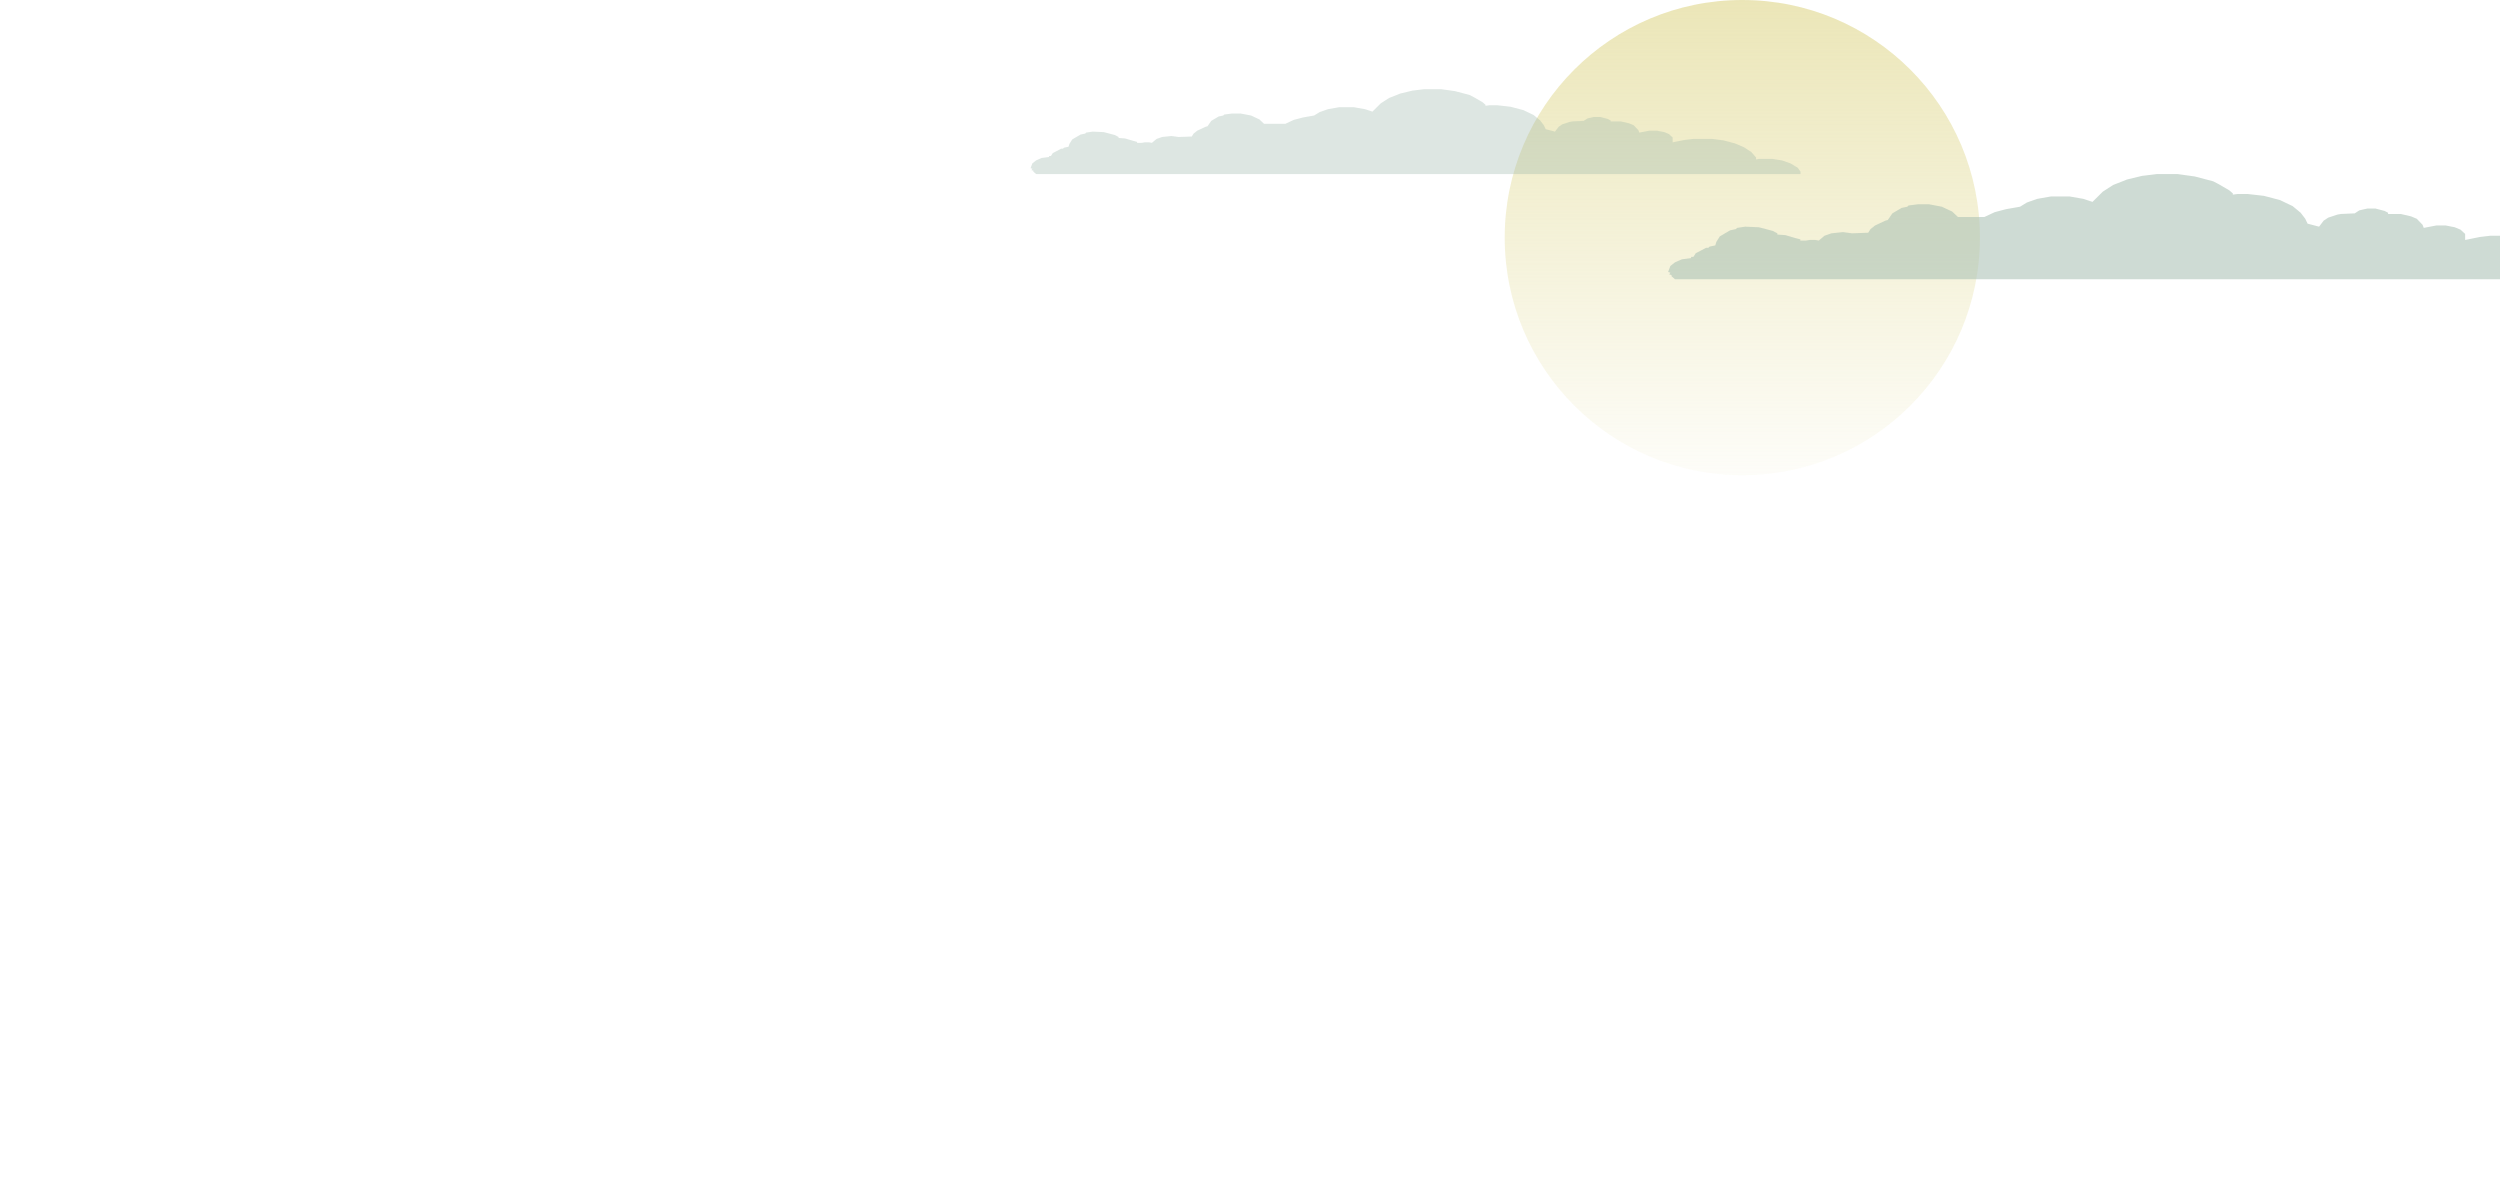 <svg width="4682" height="2254" viewBox="0 0 4682 2254" fill="none" xmlns="http://www.w3.org/2000/svg">
<circle cx="3263" cy="445" r="445" fill="url(#paint0_linear_240_29964)" fill-opacity="0.6"/>
<path d="M4039.46 326L4078.24 326L4110.55 330.529L4145.01 339.586L4155.78 345.247L4175.17 356.569L4181.63 362.23L4181.63 364.494L4190.25 363.362L4209.63 363.362L4239.79 366.759L4269.94 374.684L4293.64 386.006L4308.72 398.46L4317.33 409.782L4321.64 418.839L4343.18 424.5L4351.8 413.178L4360.41 407.517L4377.65 401.856L4384.11 400.724L4409.96 399.592L4418.57 393.931L4433.65 390.535L4448.73 390.535L4465.96 395.063L4472.42 398.46L4472.42 400.724L4496.12 400.724L4515.5 405.253L4526.27 409.782L4537.04 421.104L4539.2 426.764L4562.89 422.236L4580.13 422.236L4597.36 425.632L4608.13 430.161L4616.74 438.086L4616.74 449.408L4644.75 443.747L4664.13 441.483L4709.37 441.483L4735.22 444.879L4761.06 451.672L4782.6 460.73L4799.84 472.052L4810.61 484.506L4810.61 489.035L4817.07 487.902L4849.38 487.902L4870.92 491.299L4890.31 498.092L4907.54 508.282L4914 517.339L4914 523L3136.92 523L3130.46 517.339L3130.46 515.074L3126.15 513.942L3128.31 510.546L3124 509.413L3128.31 498.092L3136.92 491.299L3149.85 485.638L3167.08 483.373L3167.08 481.109L3171.39 481.109L3175.7 474.316L3195.08 464.126L3199.39 464.126L3201.55 461.862L3212.32 459.597L3214.47 452.804L3220.93 442.615L3240.32 431.293L3251.09 429.029L3253.24 426.764L3268.32 424.5L3294.17 425.632L3320.02 432.425L3328.63 436.954L3328.63 439.218L3343.71 440.35L3363.1 446.011L3371.71 448.276L3371.71 450.54L3382.48 450.54L3388.95 449.408L3399.72 449.408L3406.18 450.54L3416.95 441.483L3429.87 436.954L3451.41 434.69L3468.64 436.954L3498.8 435.822L3503.11 429.029L3511.73 422.236L3531.11 413.178L3535.42 412.046L3544.04 399.592L3561.27 389.402L3572.04 387.138L3574.19 384.874L3591.42 382.609L3612.97 382.609L3636.66 387.138L3656.05 396.195L3666.82 406.385L3716.36 406.385L3735.74 397.328L3757.29 391.667L3783.13 387.138L3796.06 379.213L3815.44 372.42L3841.29 367.891L3875.76 367.891L3901.61 372.42L3918.84 378.081L3938.22 358.833L3957.61 346.379L3983.46 336.19L4011.46 329.397L4039.46 326Z" fill="#A5BEB1" fill-opacity="0.55"/>
<path d="M2667.48 167L2698.72 167L2724.75 170.655L2752.51 177.965L2761.19 182.534L2776.81 191.672L2782.01 196.241L2782.01 198.069L2788.95 197.155L2804.57 197.155L2828.86 199.896L2853.16 206.293L2872.25 215.431L2884.39 225.483L2891.33 234.621L2894.8 241.931L2912.16 246.5L2919.1 237.362L2926.04 232.793L2939.92 228.224L2945.13 227.31L2965.95 226.397L2972.89 221.828L2985.04 219.086L2997.18 219.086L3011.07 222.741L3016.27 225.483L3016.27 227.31L3035.36 227.31L3050.98 230.965L3059.65 234.621L3068.33 243.759L3070.06 248.328L3089.15 244.672L3103.03 244.672L3116.92 247.414L3125.59 251.069L3132.53 257.465L3132.53 266.603L3155.09 262.034L3170.71 260.207L3207.15 260.207L3227.97 262.948L3248.8 268.431L3266.15 275.741L3280.03 284.879L3288.71 294.931L3288.71 298.586L3293.91 297.672L3319.94 297.672L3337.29 300.414L3352.91 305.897L3366.79 314.121L3372 321.431L3372 326L1940.41 326L1935.21 321.431L1935.21 319.604L1931.74 318.69L1933.47 315.948L1930 315.035L1933.47 305.897L1940.41 300.414L1950.82 295.845L1964.71 294.017L1964.71 292.19L1968.18 292.19L1971.65 286.707L1987.26 278.483L1990.73 278.483L1992.47 276.655L2001.15 274.828L2002.88 269.345L2008.09 261.121L2023.7 251.983L2032.38 250.155L2034.12 248.328L2046.26 246.5L2067.09 247.414L2087.91 252.897L2094.85 256.552L2094.85 258.379L2107 259.293L2122.61 263.862L2129.55 265.69L2129.55 267.517L2138.23 267.517L2143.44 266.604L2152.11 266.604L2157.32 267.517L2166 260.207L2176.41 256.552L2193.76 254.724L2207.64 256.552L2231.94 255.638L2235.41 250.155L2242.35 244.672L2257.96 237.362L2261.43 236.448L2268.38 226.397L2282.26 218.172L2290.93 216.345L2292.67 214.517L2306.55 212.69L2323.9 212.69L2342.99 216.345L2358.61 223.655L2367.29 231.879L2407.2 231.879L2422.81 224.569L2440.17 220L2460.99 216.345L2471.4 209.948L2487.02 204.465L2507.84 200.81L2535.61 200.81L2556.43 204.465L2570.31 209.034L2585.93 193.5L2601.55 183.448L2622.37 175.224L2644.93 169.741L2667.48 167Z" fill="#98B4A7" fill-opacity="0.33"/>
<defs>
<linearGradient id="paint0_linear_240_29964" x1="3263" y1="0" x2="3263" y2="890" gradientUnits="userSpaceOnUse">
<stop stop-color="#DED588"/>
<stop offset="1" stop-color="#DED688" stop-opacity="0.09"/>
</linearGradient>
</defs>
</svg>
